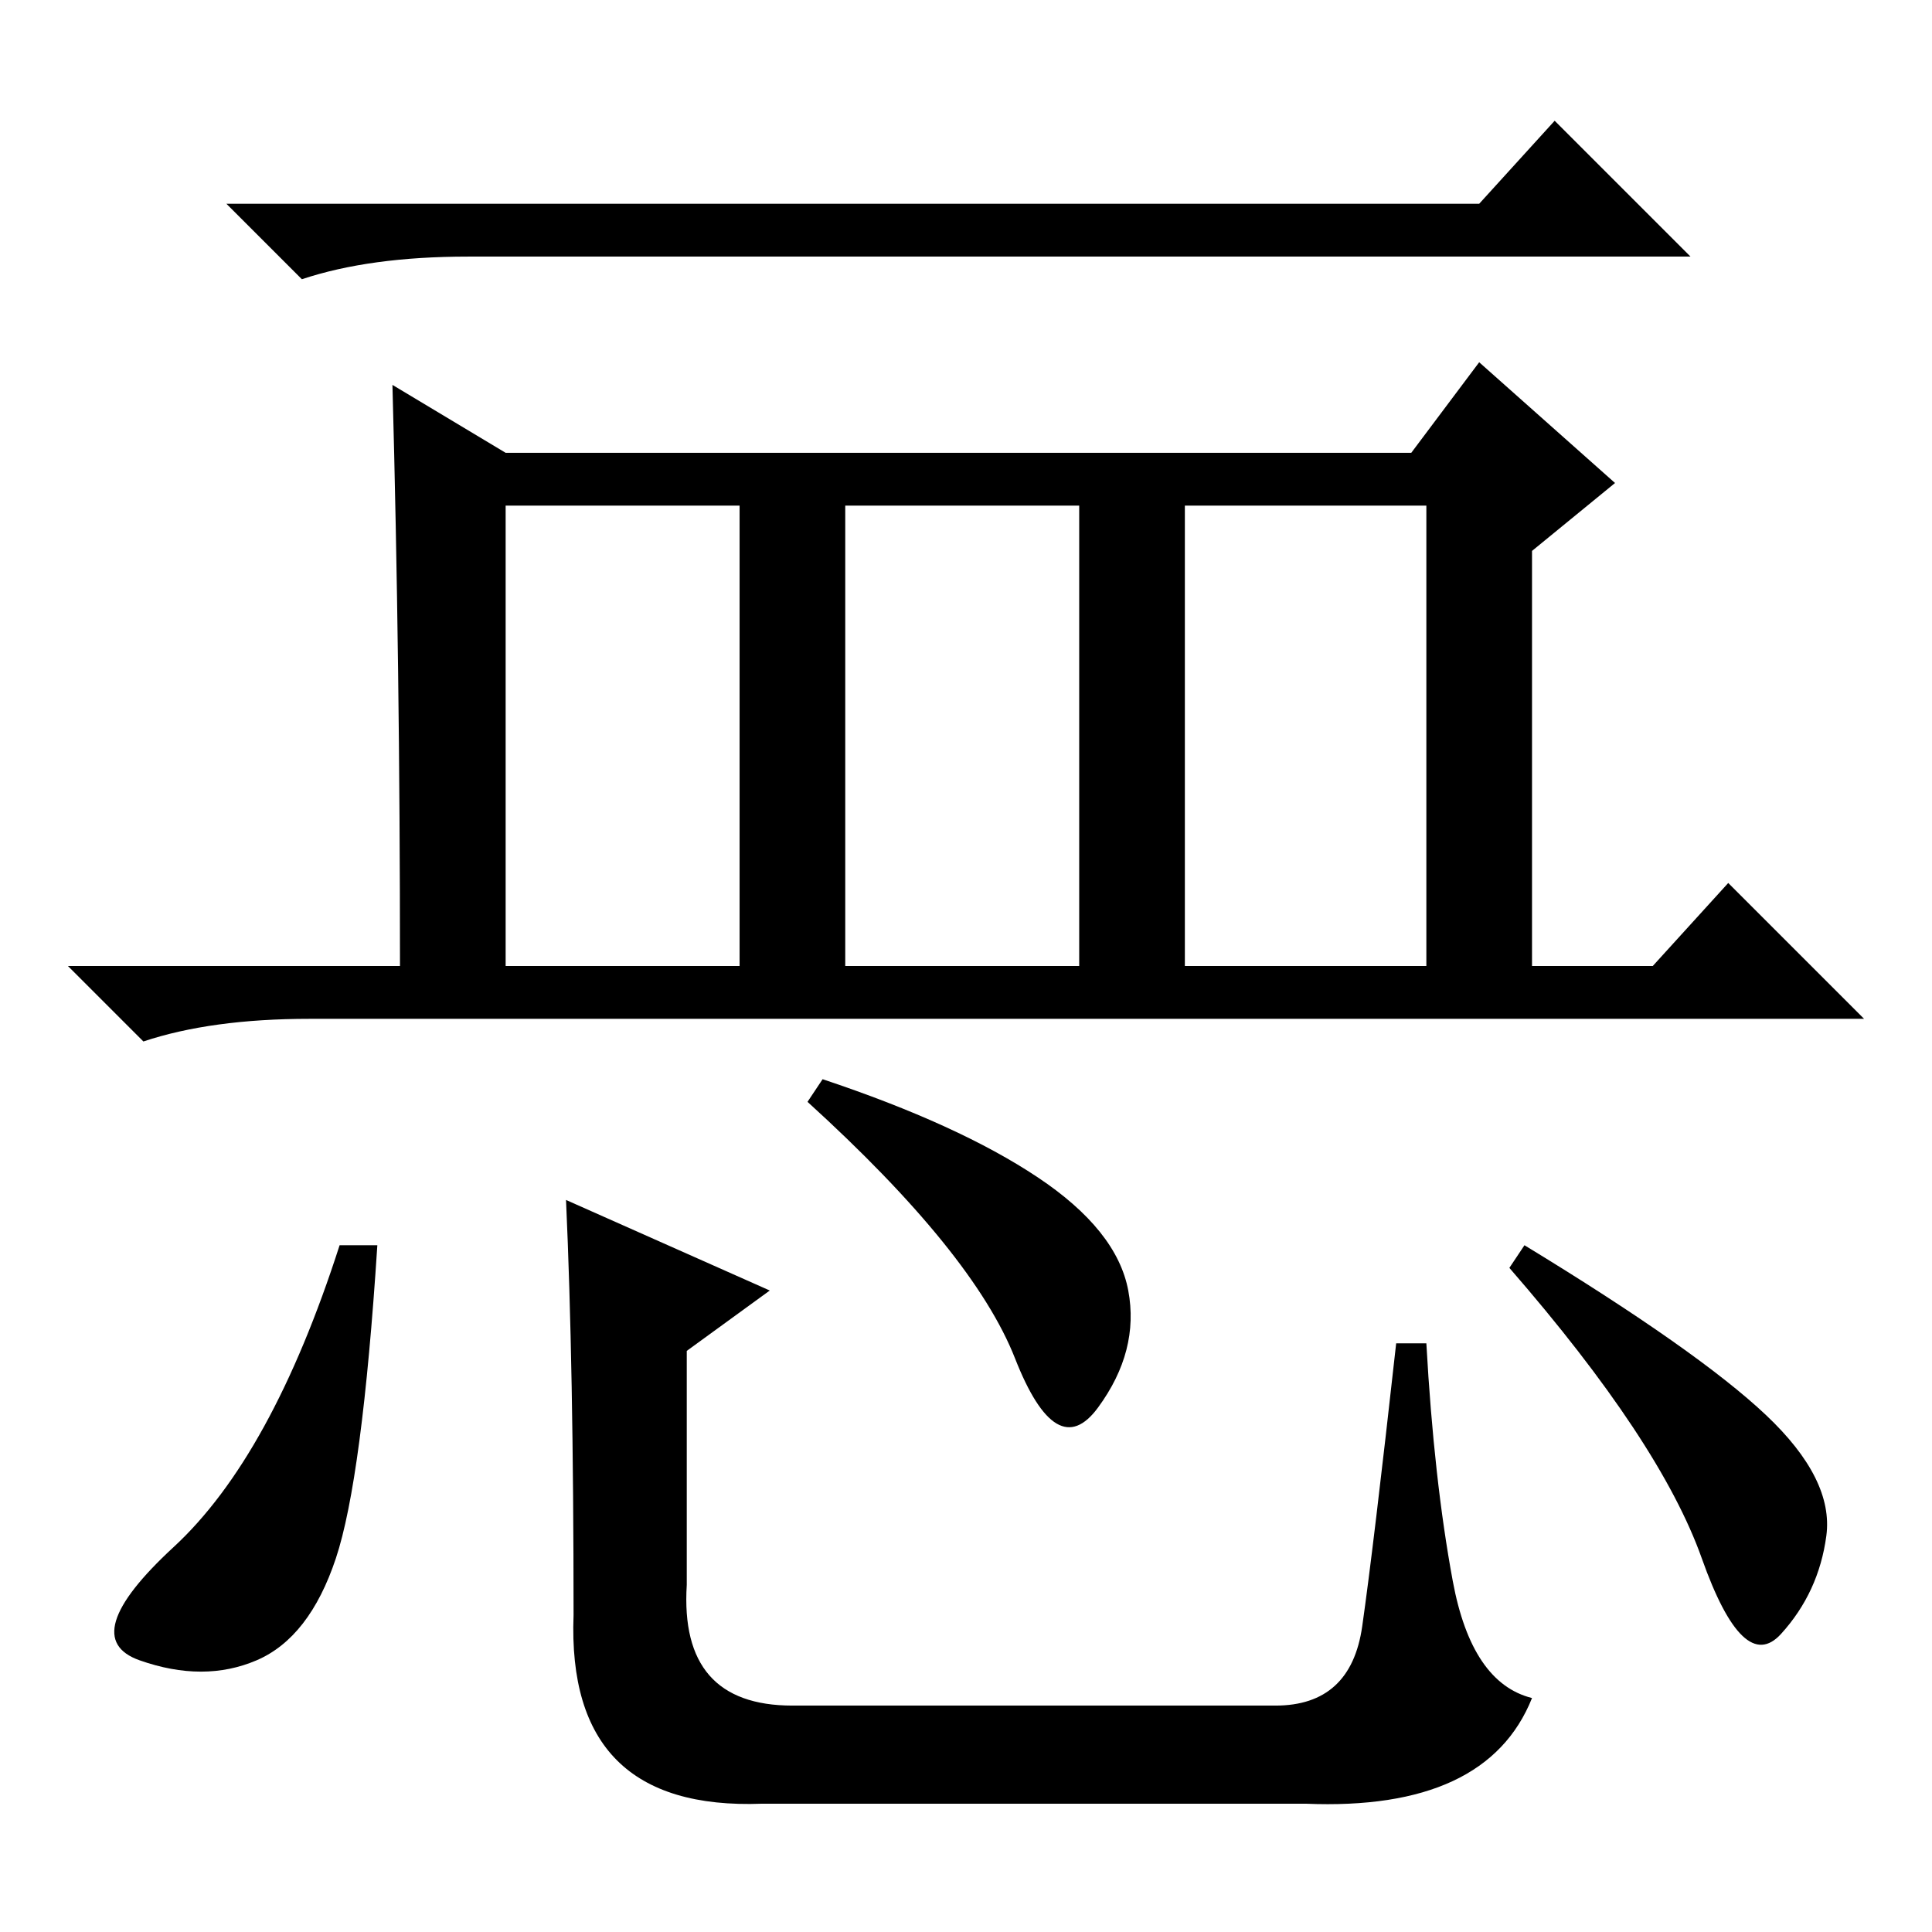 <?xml version="1.0" standalone="no"?>
<!DOCTYPE svg PUBLIC "-//W3C//DTD SVG 1.1//EN" "http://www.w3.org/Graphics/SVG/1.1/DTD/svg11.dtd" >
<svg xmlns="http://www.w3.org/2000/svg" xmlns:xlink="http://www.w3.org/1999/xlink" version="1.1" viewBox="0 -36 256 256">
  <g transform="matrix(1 0 0 -1 0 220)">
   <path fill="currentColor"
d="M196 229l10 11l18 -18h-162q-13 0 -22 -3l-10 10h166zM67 196h120l9 12l18 -16l-11 -9v-55h16l10 11l18 -18h-206q-13 0 -22 -3l-10 10h44q0 40 -1 77zM189 128v61h-32v-61h32zM143 128v61h-31v-61h31zM98 128v61h-31v-61h31zM50 91q-2 -31 -5.5 -41.5t-10.5 -13.5
t-15.5 0t4.5 15t22 40h5zM109 113q18 -6 28.5 -13t12 -15t-4 -15.5t-11 6.5t-27.5 34zM75 97l27 -12l-11 -8v-31q-1 -16 14 -16h64q10 0 11.5 10.5t4.5 37.5h4q1 -18 3.5 -31.5t10.5 -15.5q-6 -15 -30 -14h-72q-26 -1 -25 25q0 33 -1 55zM202 91q23 -14 32 -22.5t8 -16
t-6 -13t-10.5 10t-25.5 38.5z" />
  </g>

</svg>
